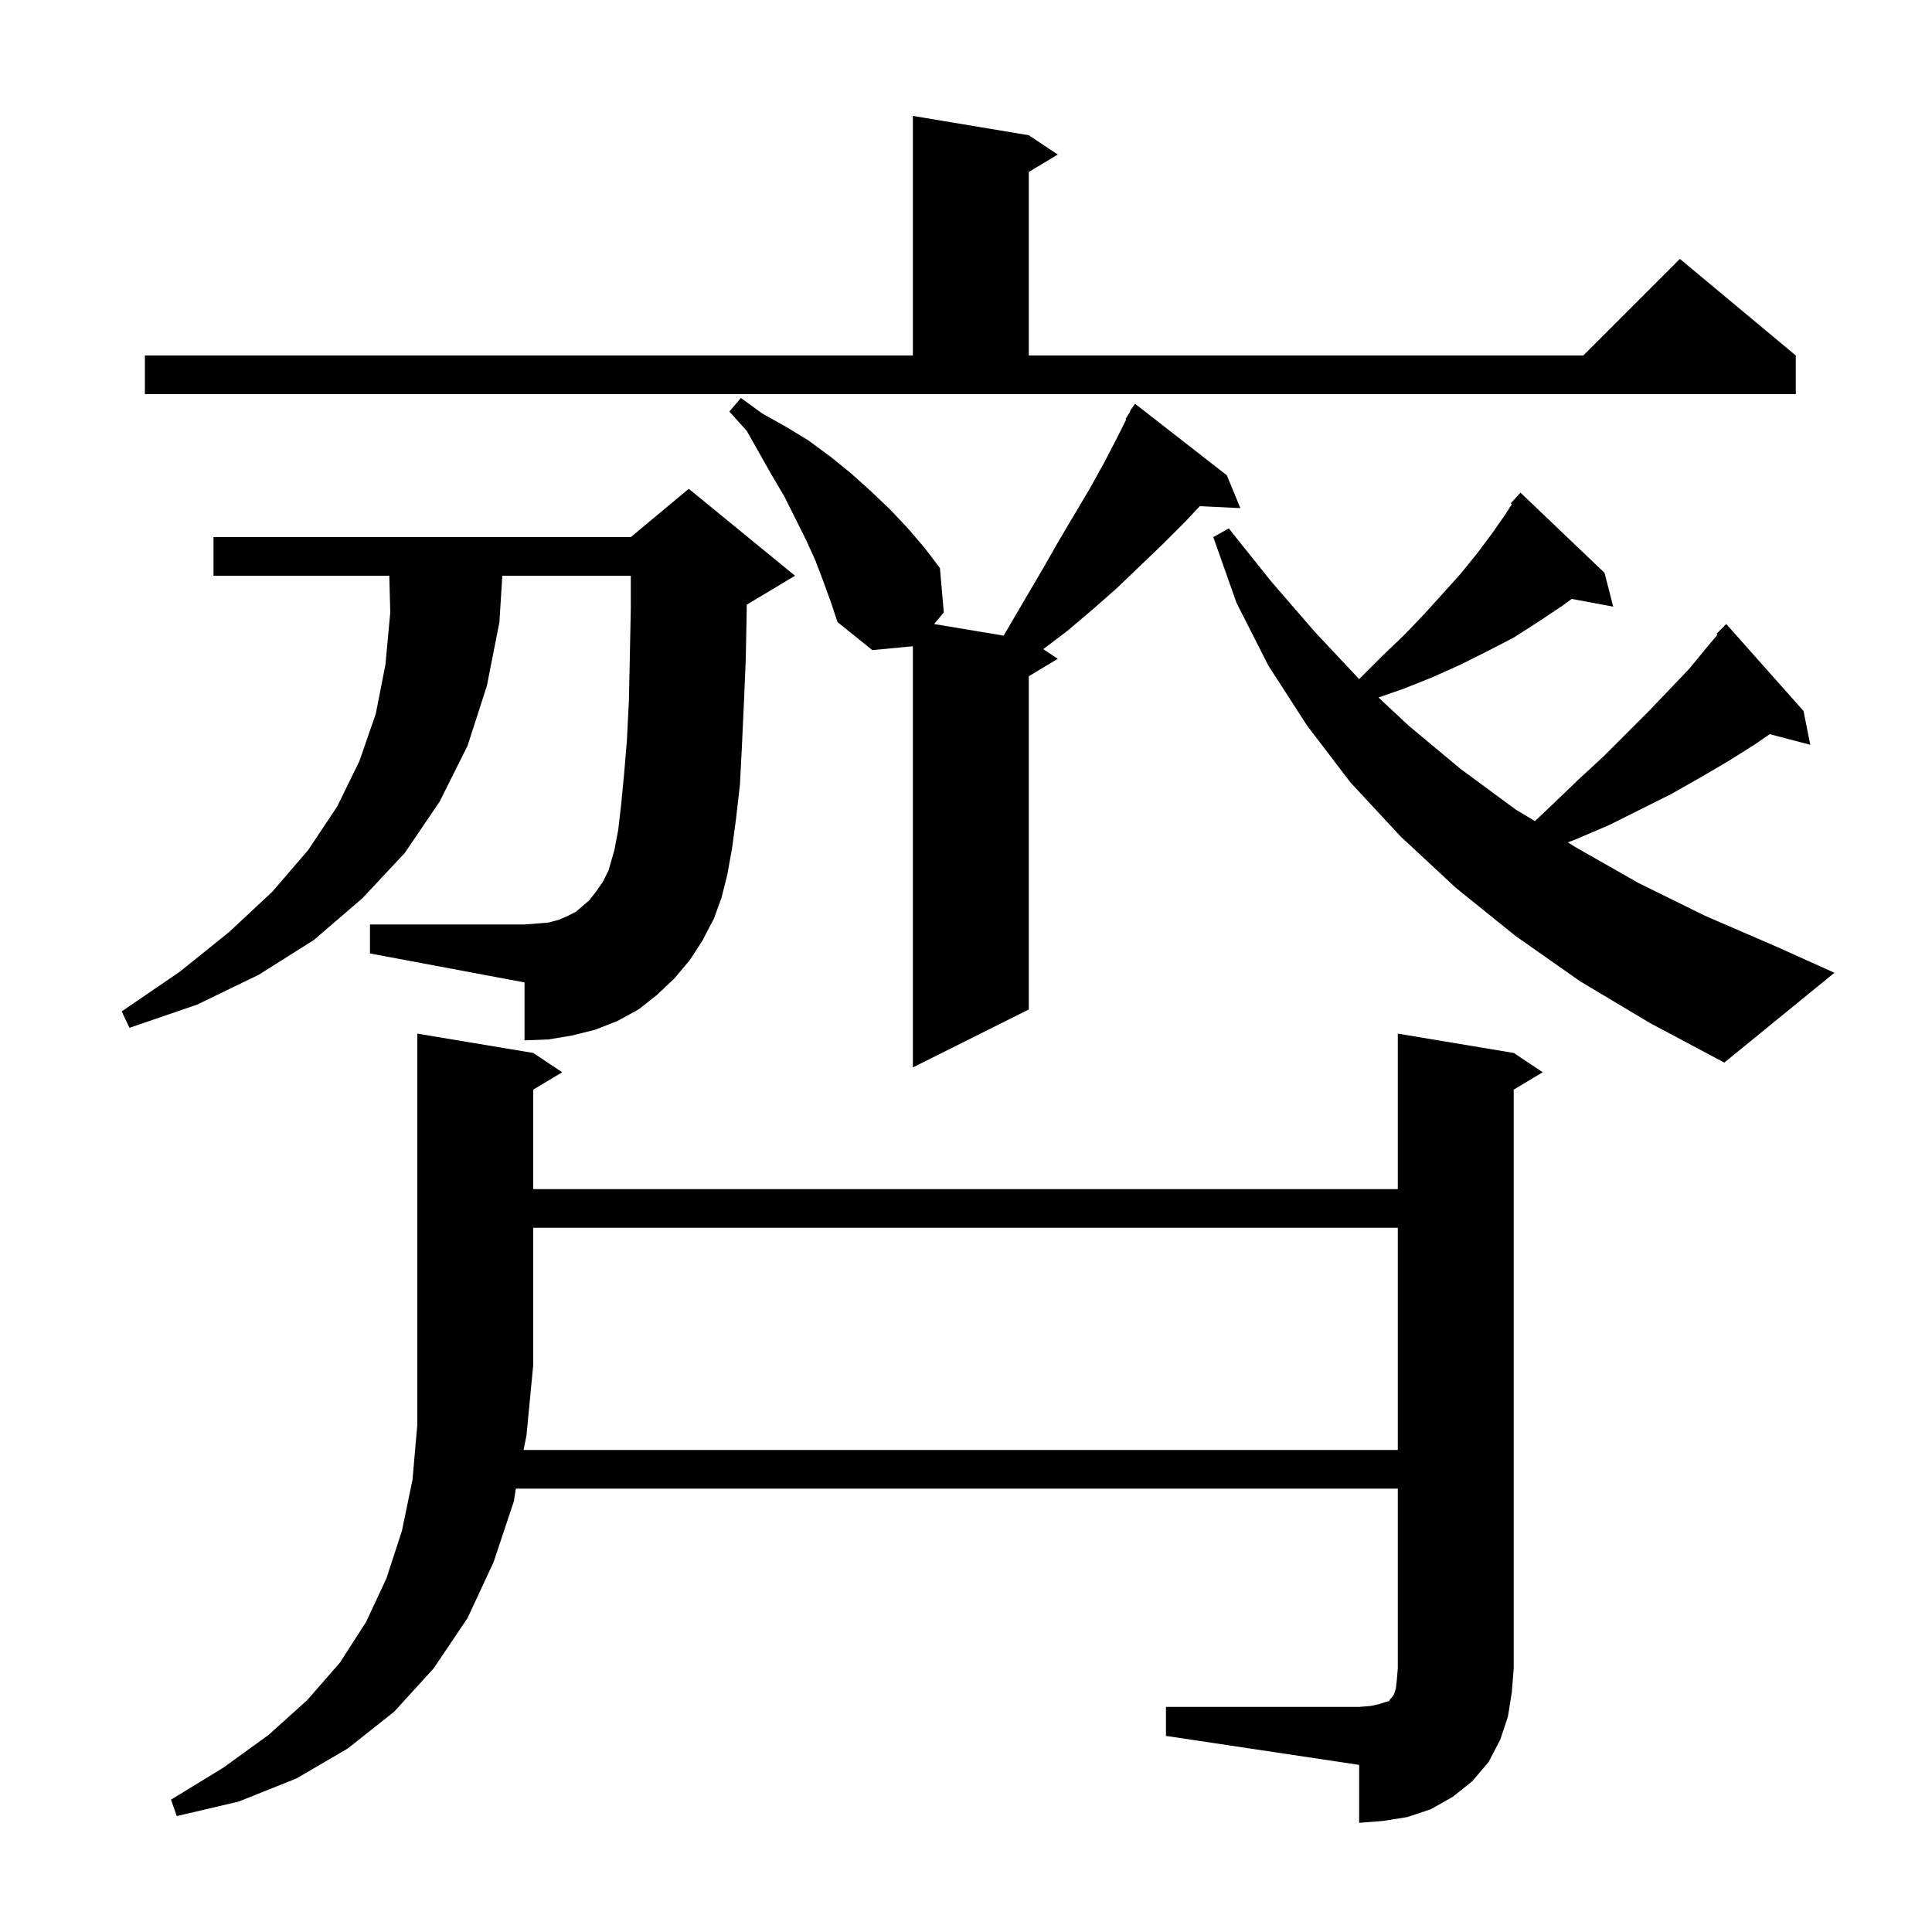 <svg xmlns="http://www.w3.org/2000/svg" xmlns:xlink="http://www.w3.org/1999/xlink" version="1.1" baseProfile="full" viewBox="0 0 200 200" width="200" height="200">
<g fill="black">
<path d="M 140.7 188.7 L 140.7 182.7 L 120.7 179.7 L 120.7 176.7 L 140.7 176.7 L 141.9 176.6 L 142.8 176.4 L 143.4 176.2 L 143.8 176.1 L 143.9 175.9 L 144.1 175.7 L 144.3 175.4 L 144.5 174.8 L 144.6 173.9 L 144.7 172.7 L 144.7 154.1 L 53.4 154.1 L 53.2 155.4 L 51.1 161.7 L 48.4 167.5 L 44.9 172.7 L 40.8 177.2 L 36 181 L 30.7 184.1 L 24.7 186.5 L 18.3 188 L 17.7 186.3 L 23.1 183 L 27.8 179.6 L 31.8 176 L 35.2 172.1 L 37.9 167.9 L 40 163.4 L 41.6 158.5 L 42.7 153.2 L 43.2 147.5 L 43.2 107 L 55.2 109 L 58.2 111 L 55.2 112.8 L 55.2 123.1 L 144.7 123.1 L 144.7 107 L 156.7 109 L 159.7 111 L 156.7 112.8 L 156.7 172.7 L 156.5 175.2 L 156.1 177.7 L 155.3 180.1 L 154.1 182.4 L 152.4 184.4 L 150.4 186 L 148.1 187.3 L 145.7 188.1 L 143.2 188.5 Z M 94.5 110.5 L 94.5 66.9 L 90.3 67.3 L 86.7 64.4 L 86 62.3 L 85.2 60.1 L 84.4 58 L 83.4 55.8 L 81.2 51.4 L 79.9 49.2 L 77.3 44.6 L 75.5 42.6 L 76.7 41.2 L 78.9 42.8 L 81.4 44.2 L 83.7 45.6 L 86 47.3 L 88.1 49 L 90.1 50.8 L 92.1 52.7 L 93.9 54.6 L 95.7 56.7 L 97.3 58.8 L 97.7 63.4 L 96.7 64.6 L 103.9 65.8 L 104.6 64.6 L 108 58.8 L 109.6 56 L 112.8 50.6 L 114.3 47.9 L 115.7 45.2 L 116.6 43.4 L 116.5 43.4 L 117 42.6 L 117 42.5 L 117.5 41.8 L 127 49.2 L 128.4 52.6 L 124.2 52.4 L 122.7 54 L 120.4 56.3 L 115.6 60.9 L 113.1 63.1 L 110.5 65.3 L 108 67.2 L 109.5 68.2 L 106.5 70 L 106.5 104.5 Z M 178.5 110 L 170.8 105.9 L 163.6 101.6 L 156.9 96.9 L 150.7 91.9 L 145 86.6 L 139.8 81 L 135.3 75.1 L 131.3 68.9 L 128 62.4 L 125.6 55.6 L 127.2 54.7 L 131.6 60.2 L 136.1 65.4 L 140.7 70.3 L 143.1 67.9 L 145.4 65.7 L 147.5 63.5 L 149.4 61.4 L 151.2 59.4 L 152.9 57.3 L 154.4 55.3 L 155.8 53.3 L 156.5 52.2 L 156.4 52.1 L 157.4 51 L 166.1 59.3 L 167 62.8 L 162.7 62 L 161.6 62.8 L 159.2 64.4 L 156.7 66 L 154 67.4 L 151.2 68.8 L 148.3 70.1 L 145.3 71.3 L 142.7 72.2 L 145.8 75.1 L 151.2 79.6 L 156.9 83.8 L 158.9 85 L 160.8 83.2 L 163.4 80.7 L 166 78.3 L 170.7 73.6 L 174.9 69.2 L 176.7 67 L 177.8 65.7 L 177.7 65.6 L 178.7 64.6 L 186.7 73.6 L 187.4 77.1 L 183.2 76 L 181.6 77.1 L 178.9 78.8 L 176 80.5 L 173 82.2 L 166.6 85.4 L 163.1 86.9 L 162.3 87.2 L 163.1 87.7 L 169.6 91.4 L 176.5 94.8 L 183.9 98 L 189.9 100.7 Z M 13.4 106.4 L 12.6 104.7 L 18.6 100.6 L 23.7 96.5 L 28.2 92.3 L 31.9 88 L 34.9 83.5 L 37.2 78.8 L 38.9 73.9 L 39.9 68.8 L 40.4 63.4 L 40.3 59.6 L 22.1 59.6 L 22.1 55.6 L 65.3 55.6 L 71.3 50.6 L 82.3 59.6 L 77.3 62.6 L 77.3 63.1 L 77.2 68.3 L 77 73 L 76.8 77.3 L 76.6 81.2 L 76.2 84.7 L 75.8 87.7 L 75.3 90.5 L 74.7 92.9 L 73.9 95.1 L 72.7 97.4 L 71.4 99.4 L 69.8 101.3 L 68 103 L 66.1 104.5 L 63.9 105.7 L 61.6 106.6 L 59.2 107.2 L 56.8 107.6 L 54.3 107.7 L 54.3 101.7 L 38.3 98.7 L 38.3 95.7 L 54.3 95.7 L 55.6 95.6 L 56.8 95.5 L 57.9 95.2 L 58.8 94.8 L 59.6 94.4 L 61 93.2 L 61.7 92.3 L 62.4 91.3 L 63 90.1 L 63.6 88 L 64 85.9 L 64.3 83.3 L 64.6 80.2 L 64.9 76.6 L 65.1 72.6 L 65.2 68 L 65.3 63 L 65.3 59.6 L 52 59.6 L 51.7 64.4 L 50.4 71 L 48.4 77.2 L 45.5 83 L 41.9 88.3 L 37.5 93 L 32.5 97.3 L 26.8 100.9 L 20.4 104 Z M 15 40.8 L 15 36.8 L 94.5 36.8 L 94.5 12 L 106.5 14 L 109.5 16 L 106.5 17.8 L 106.5 36.8 L 163.9 36.8 L 173.9 26.8 L 185.9 36.8 L 185.9 40.8 Z M 54.2 150.1 L 144.7 150.1 L 144.7 127.1 L 55.2 127.1 L 55.2 141.3 L 54.5 148.6 Z " />
</g>
</svg>
